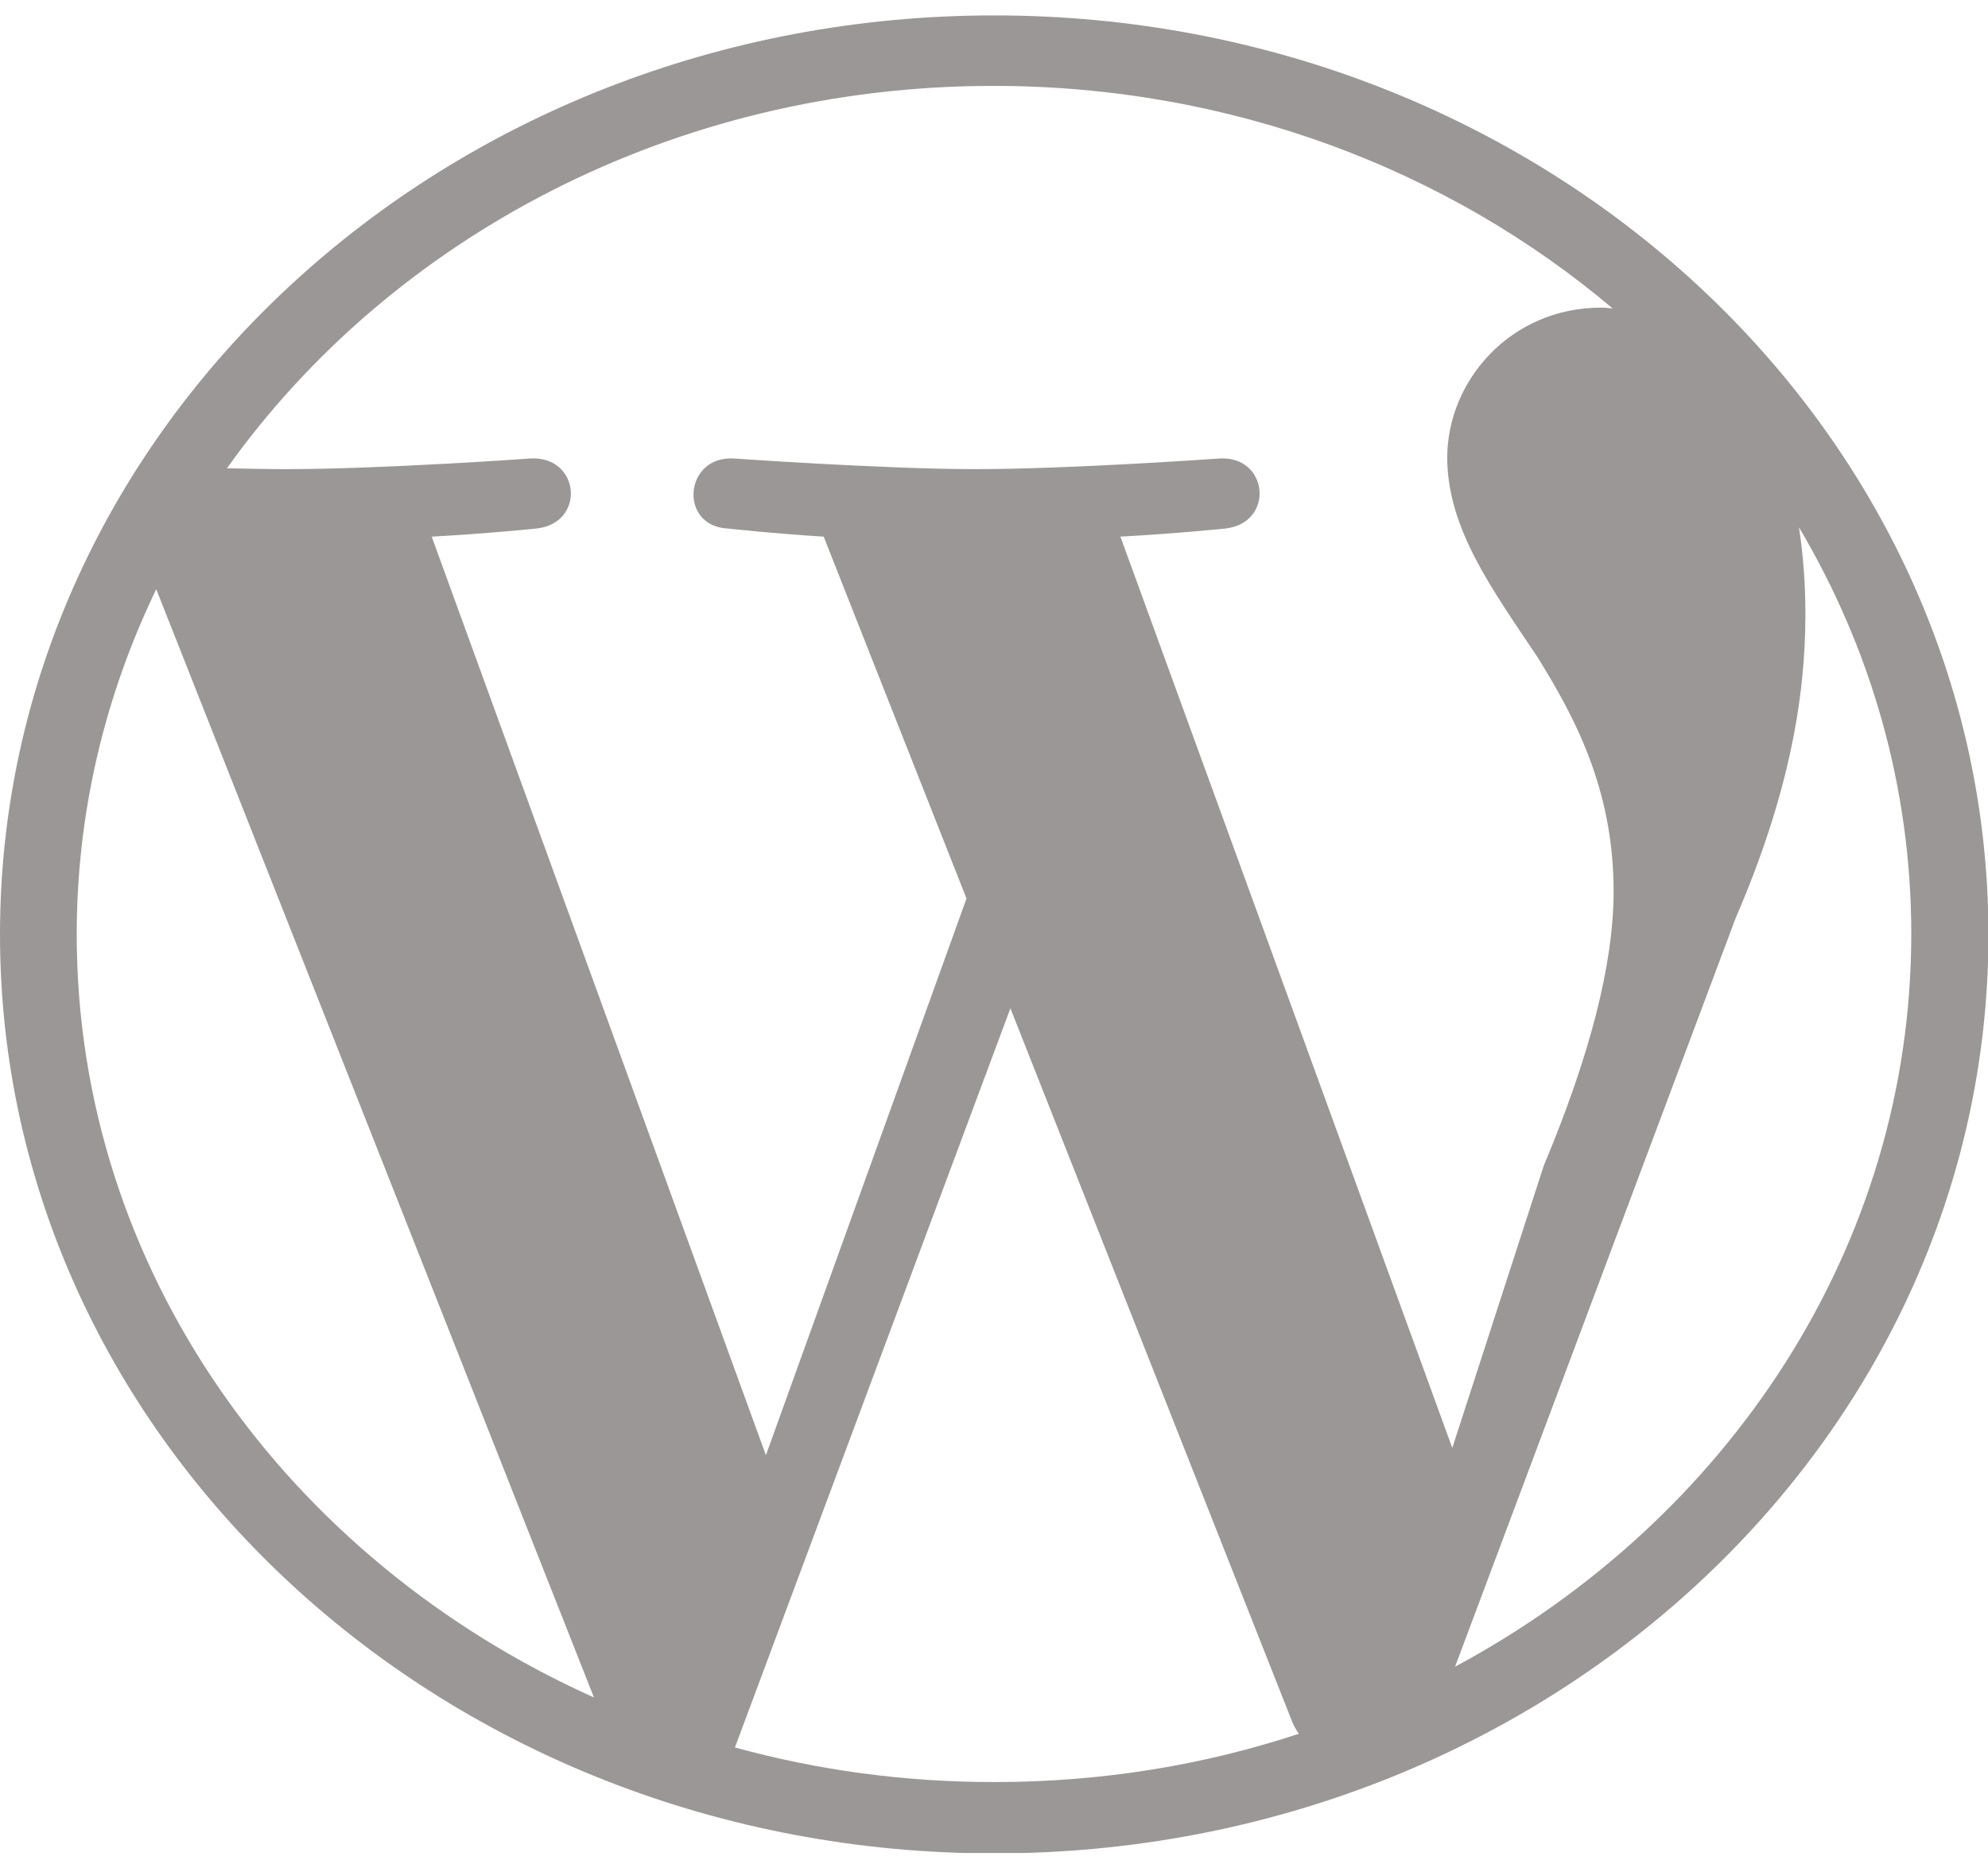 <svg width="83" height="78" viewBox="0 0 83 78" fill="none" xmlns="http://www.w3.org/2000/svg">
<g clip-path="url(#clip0_71_2386)">
<path d="M0 39.01C0 60.2 18.584 77.377 41.51 77.377C64.436 77.377 83.019 60.2 83.019 39.01C83 17.82 64.416 0.643 41.51 0.643C18.584 0.643 0 17.82 0 39.01ZM3.203 39.01C3.203 33.873 4.4 29.004 6.523 24.598L24.798 70.867C12.003 65.123 3.203 53.012 3.203 39.01ZM41.51 74.399C37.747 74.399 34.119 73.899 30.684 72.954L42.185 42.096L53.957 71.901C54.034 72.08 54.13 72.24 54.227 72.383C50.232 73.703 45.968 74.399 41.51 74.399ZM72.463 38.332C74.644 33.284 75.377 29.235 75.377 25.65C75.377 24.348 75.281 23.135 75.107 22.012C78.098 27.059 79.797 32.839 79.797 38.992C79.797 52.049 72.135 63.465 60.75 69.583L72.463 38.332ZM64.204 27.452C65.651 29.806 67.369 32.839 67.369 37.209C67.369 40.241 66.385 44.058 64.455 48.66L60.634 60.45L46.778 22.404C49.094 22.279 51.159 22.065 51.159 22.065C53.223 21.833 52.973 19.033 50.927 19.14C50.927 19.14 44.713 19.586 40.718 19.586C36.955 19.586 30.626 19.14 30.626 19.14C28.561 19.033 28.329 21.958 30.375 22.065C30.375 22.065 32.324 22.279 34.389 22.404L40.352 37.512L31.977 60.753L18.024 22.404C20.34 22.279 22.405 22.065 22.405 22.065C24.47 21.833 24.219 19.033 22.154 19.14C22.154 19.14 15.959 19.586 11.945 19.586C11.231 19.586 10.382 19.568 9.475 19.55C16.326 9.936 28.098 3.586 41.471 3.586C51.448 3.586 60.518 7.118 67.33 12.879C67.176 12.861 67.002 12.843 66.848 12.843C63.085 12.843 60.422 15.876 60.422 19.122C60.441 22.065 62.255 24.544 64.204 27.452Z" fill="#9C9797"/>
</g>
<defs>
<clipPath id="clip0_71_2386">
<rect width="83" height="76.717" fill="white" transform="translate(0 0.643)"/>
</clipPath>
</defs>
</svg>
